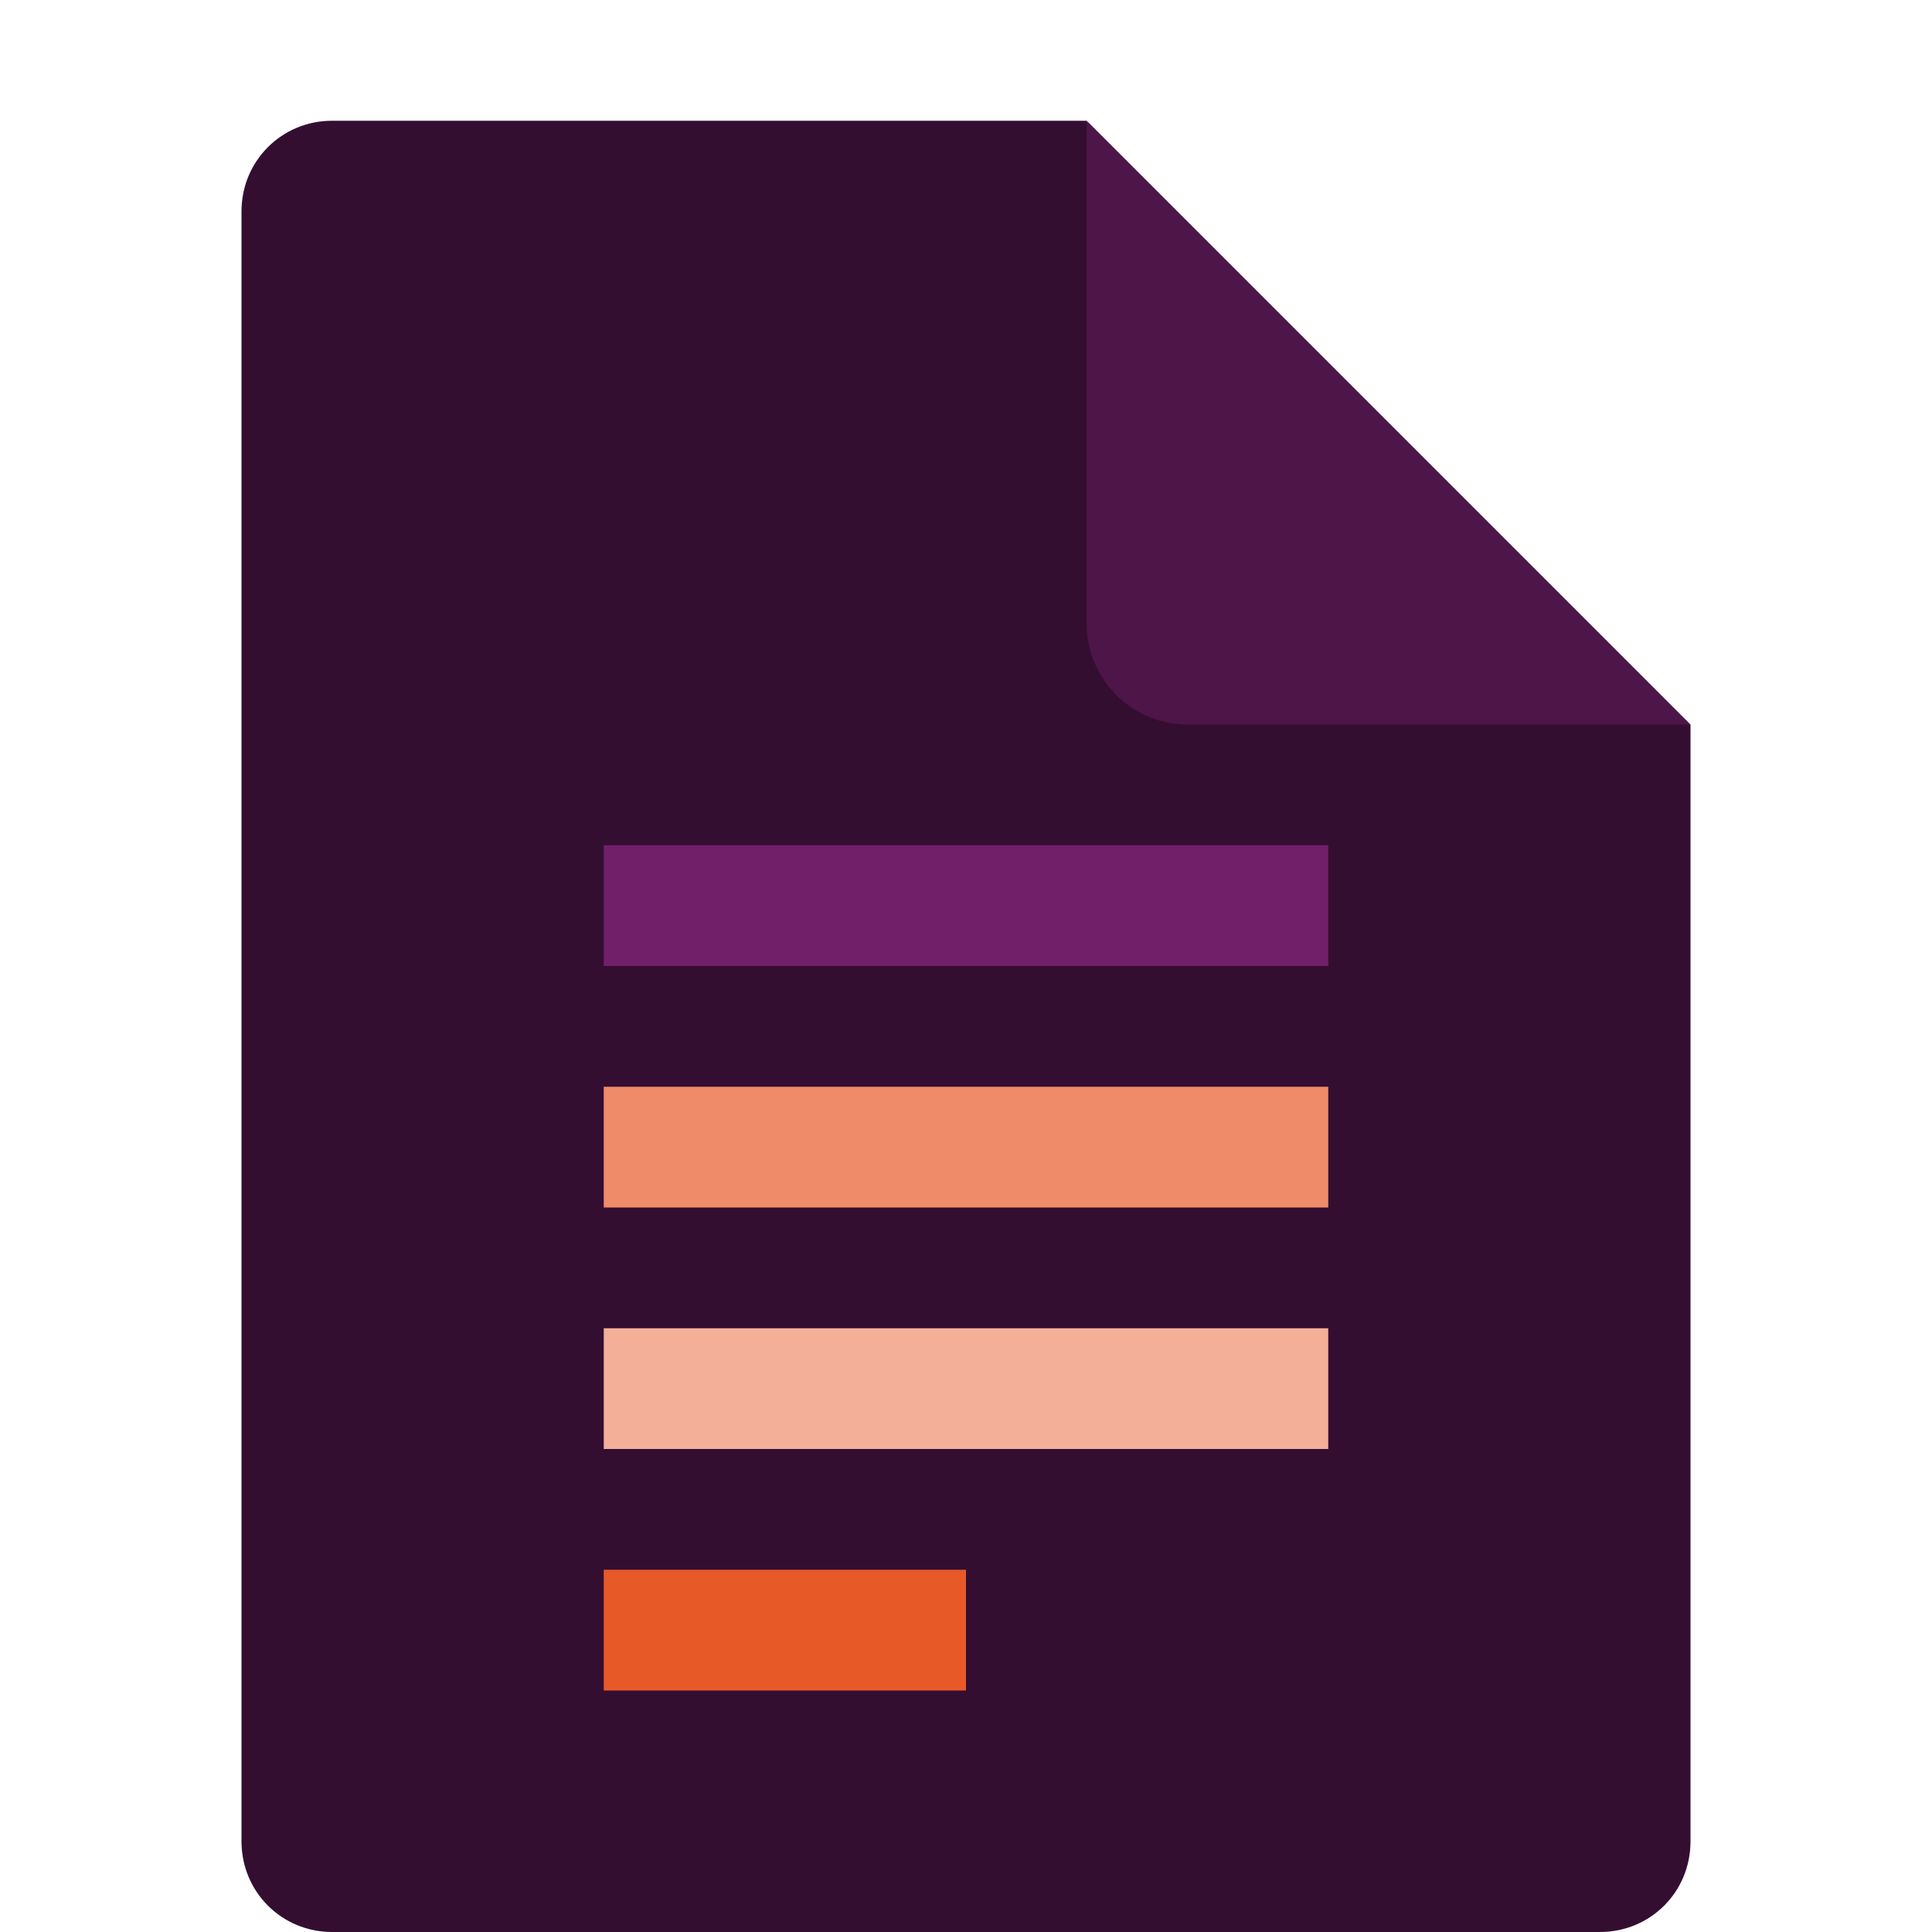 <svg xmlns="http://www.w3.org/2000/svg" width="16" height="16" version="1.1">
 <path style="fill:#340e31" d="m2.75 1c-0.417 0-0.75 0.333-0.75 0.75v13.5c0 0.417 0.333 0.75 0.75 0.75h10.5c0.418 0 0.75-0.332 0.75-0.75v-9.25l-4.125-0.875-0.875-4.125z"/>
 <path style="fill:#4e1549" d="m9 1v4.167c0 0.458 0.375 0.833 0.833 0.833h4.167z"/>
 <path style="fill:#721f6a" d="m 5,7 v 1 h 6 V 7 Z"/>
 <path style="fill:#ef8b69" d="m 5,9 v 1 h 6 V 9 Z"/>
 <path style="fill:#f3af98" d="m 5,11 v 1 h 6 v -1 z"/>
 <path style="fill:#e85928" d="m 5,13 v 1 h 3 v -1 z"/>
</svg>
